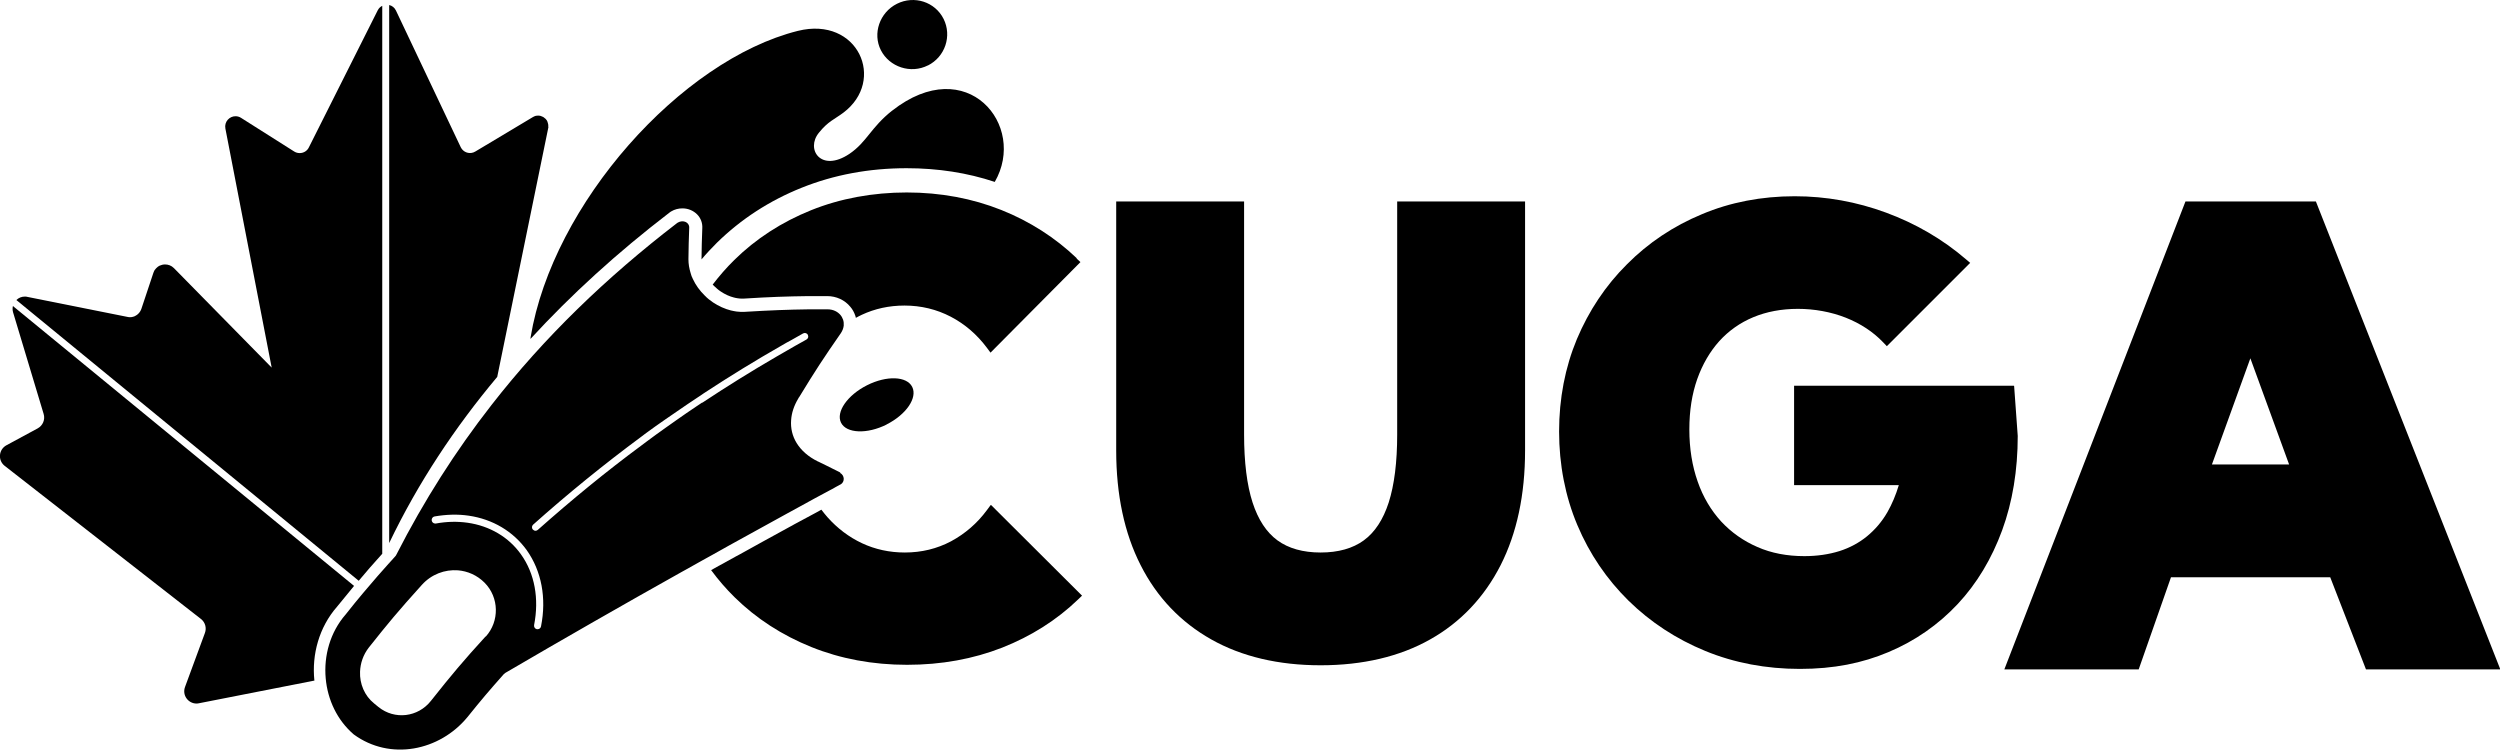 <?xml version="1.0" encoding="UTF-8"?>
<svg id="Labels" xmlns="http://www.w3.org/2000/svg" viewBox="0 0 158.73 47.59">
  <defs>
    <style>
      .cls-1 {
        stroke-width: 0px;
      }
    </style>
  </defs>
  <g>
    <path class="cls-1" d="m88.71,27.59c0,1.75-.18,3.2-.54,4.32-.35,1.08-.88,1.89-1.58,2.4-.7.51-1.62.77-2.74.77s-2.04-.26-2.74-.77c-.7-.51-1.23-1.32-1.58-2.4-.36-1.11-.54-2.57-.54-4.32v-14.8h-8.12v15.82c0,2.8.52,5.25,1.55,7.27,1.03,2.04,2.55,3.63,4.49,4.72,1.93,1.09,4.27,1.64,6.94,1.64s5.02-.55,6.95-1.64c1.94-1.09,3.44-2.68,4.48-4.72,1.03-2.03,1.55-4.47,1.55-7.27v-15.82h-8.12v14.8Z"/>
    <path class="cls-1" d="m127.86,24.49h-13.95v6.31h6.65c-.19.63-.43,1.2-.72,1.71-.35.61-.79,1.12-1.3,1.54-.5.41-1.09.73-1.75.94-.67.21-1.42.32-2.23.32-1.09,0-2.1-.19-2.98-.58-.88-.38-1.66-.93-2.3-1.62-.64-.7-1.15-1.55-1.49-2.53-.35-.99-.53-2.1-.53-3.31s.17-2.26.5-3.2c.33-.93.8-1.74,1.4-2.41.6-.66,1.32-1.17,2.16-1.52.84-.35,1.79-.53,2.83-.53s2.1.19,3.04.56c.93.37,1.73.89,2.37,1.56l.24.25,5.29-5.29-.27-.23c-1.49-1.28-3.2-2.27-5.07-2.96-1.87-.69-3.82-1.04-5.8-1.04-2.1,0-4.09.38-5.89,1.14-1.81.75-3.41,1.82-4.76,3.18-1.36,1.35-2.42,2.95-3.18,4.75-.75,1.8-1.13,3.78-1.13,5.87s.39,4.12,1.16,5.94c.77,1.83,1.87,3.44,3.25,4.8,1.39,1.36,3.02,2.43,4.87,3.19,1.85.76,3.87,1.14,6.01,1.14s3.95-.36,5.63-1.07c1.69-.71,3.16-1.74,4.38-3.04s2.17-2.89,2.83-4.69c.66-1.8.99-3.82.99-5.99l-.23-3.18Z"/>
    <path class="cls-1" d="m147.02,12.79h-8.26l-11.5,29.71h8.53l2.05-5.85h10.11l2.27,5.85h8.53l-11.71-29.71Zm-6.58,16.7l2.44-6.74,2.46,6.74h-4.9Z"/>
    <g>
      <path class="cls-1" d="m68.37,16.4c-1.36-1.3-2.97-2.34-4.8-3.07-1.83-.73-3.85-1.11-6-1.11s-4.22.38-6.08,1.13c-1.86.75-3.5,1.81-4.87,3.16-.5.49-.95,1.01-1.37,1.56.03.03.06.06.09.09.06.06.13.12.2.18.06.05.13.11.21.16.28.19.57.32.85.39h0s0,0,0,0c.08.02.16.04.25.05.08.01.16.02.24.02.04,0,.07,0,.11,0,1.73-.11,2.74-.14,4.13-.16.15,0,.29,0,.44,0,.02,0,.04,0,.06,0,.22,0,.45,0,.69,0,.58,0,1.12.25,1.47.68.14.16.24.35.31.55.02.05.03.1.04.15.12-.07.25-.13.37-.19.83-.39,1.74-.59,2.72-.59,1.05,0,2.04.24,2.94.71.9.47,1.67,1.14,2.29,1.97l.23.31,5.71-5.75-.25-.23Z"/>
      <path class="cls-1" d="m62.89,32.08l-.23.31c-.62.84-1.39,1.5-2.28,1.98-.89.47-1.87.71-2.93.71-.97,0-1.89-.2-2.72-.59-.83-.39-1.57-.95-2.2-1.66-.13-.15-.26-.31-.38-.47l-.07.04-.29.16h0s0,0,0,0c-.09.05-.19.1-.28.15-.18.1-.36.2-.54.29-.18.1-.36.19-.54.29l-.14.08-.15.08c-1.23.67-2.22,1.22-3.14,1.73h0s0,0,0,0c-.1.05-.18.1-.26.14h-.01s-.01.01-.01.01c-.39.21-.74.41-1.07.59h-.01s-.01.01-.01.01c-.09.05-.18.1-.27.15h0s0,0,0,0c-.07.04-.14.08-.21.12.45.61.95,1.19,1.49,1.72,1.37,1.35,3.01,2.41,4.87,3.16,1.86.75,3.9,1.13,6.08,1.13s4.2-.37,6.04-1.09c1.85-.73,3.47-1.76,4.82-3.06l.25-.24-5.78-5.76Z"/>
    </g>
  </g>
  <g>
    <path class="cls-1" d="m34.82,8.05s0,.05-.01.07l-3.24,15.81c-2.69,3.21-5.02,6.71-6.86,10.55V.32c.18.04.34.16.43.35l4.11,8.67c.06.12.14.21.25.28.13.08.28.11.43.09.08-.01.17-.04.25-.09l3.66-2.19s.06-.03.08-.04c.08-.04.17-.05.25-.05.11,0,.21.03.3.08.04.02.07.04.1.07.02.01.03.03.05.04.02.01.03.03.04.04.04.04.08.1.1.16h0c.04.1.06.21.05.33Z"/>
    <path class="cls-1" d="m19.97,43.21l-7.33,1.44c-.05.01-.1.02-.16.02-.53,0-.93-.53-.73-1.06l1.26-3.42c.12-.32.02-.68-.25-.89L.3,29.58c-.45-.35-.39-1.04.11-1.31l1.98-1.07c.33-.18.49-.56.38-.92l-1.94-6.45c-.04-.14-.04-.27-.01-.4l21.66,17.77c-.32.39-.67.81-1.08,1.32-1.14,1.3-1.61,3.03-1.44,4.68Z"/>
    <path class="cls-1" d="m22.77,36.87L1.04,19.05c.14-.14.33-.22.54-.22.05,0,.1,0,.16.02l6.35,1.27c.05.01.1.02.16.02.08,0,.16-.01.24-.04.04-.01.08-.03.11-.05.04-.02.07-.04.1-.06.03-.02.06-.05.09-.08.08-.08.15-.19.19-.31l.76-2.28s.03-.08.05-.12c.02-.04.04-.07.07-.1.01-.02.03-.03.04-.05.02-.02.03-.03.04-.04.03-.03.06-.05.09-.08.03-.02.07-.04.1-.06.11-.05.23-.08.35-.08.2,0,.4.07.56.23l6.21,6.32-2.94-15.18c-.08-.43.26-.78.64-.78.12,0,.24.03.35.1l3.38,2.14c.11.07.23.1.35.1.24,0,.47-.13.58-.36L23.98.66c.07-.14.17-.23.29-.29v34.79c-.59.65-1.04,1.17-1.49,1.71Z"/>
  </g>
  <g>
    <path class="cls-1" d="m24.69,35.77h.02v-.02s-.02.02-.02.02Z"/>
    <path class="cls-1" d="m53.37,30.01c-.37-.19-.63-.32-.92-.46-.12-.06-.25-.12-.41-.2-.04-.02-.07-.04-.11-.05-.61-.3-1.06-.7-1.35-1.17-.27-.44-.39-.94-.35-1.46.03-.45.18-.91.45-1.36.02-.04.04-.08.07-.11.98-1.61,1.52-2.44,2.64-4.05.1-.15.16-.31.18-.47.01-.13,0-.26-.04-.38-.04-.1-.09-.21-.16-.29-.18-.22-.47-.37-.83-.37-.24,0-.47,0-.68,0-.17,0-.33,0-.49,0-1.4.02-2.41.06-4.1.16-.17.01-.34,0-.51-.02-.12-.02-.24-.04-.36-.07-.4-.1-.78-.28-1.13-.51-.09-.06-.18-.13-.27-.2-.09-.07-.17-.15-.25-.23-.32-.31-.58-.67-.76-1.06-.06-.12-.11-.24-.14-.37-.09-.29-.14-.58-.14-.88.01-.8.02-1.21.05-2.01.01-.34-.39-.51-.72-.32-.02.01-.04.02-.06.04-4.49,3.45-8.42,7.24-11.77,11.54-2.28,2.92-4.29,6.07-6.04,9.5-.02.05-.05.09-.09.13-.13.14-.25.28-.37.41v.02h-.02c-.52.58-.94,1.06-1.36,1.56-.09.11-.19.23-.29.34-.33.39-.68.82-1.09,1.34-.99,1.13-1.4,2.63-1.27,4.06.12,1.35.72,2.65,1.78,3.56,2.31,1.69,5.45,1.05,7.22-1.1.9-1.12,1.36-1.66,2.31-2.73.03-.03.07-.06.1-.08,3.71-2.17,7.43-4.3,11.18-6.4.1-.06.19-.11.29-.16.36-.2.72-.4,1.07-.6.1-.06.19-.11.29-.16.1-.06.2-.11.29-.16.36-.2.72-.4,1.07-.6.1-.06.2-.11.29-.16,1.05-.58,2.09-1.15,3.14-1.73.1-.05.19-.11.29-.16.36-.2.72-.39,1.08-.59.1-.05.2-.11.29-.16.1-.05.2-.11.29-.16.36-.19.72-.39,1.08-.58.1-.05.2-.1.29-.16.11-.06.22-.12.33-.18,0,0,0,0,.01,0,.28-.16.27-.58-.04-.74Zm-22.54,10.4c-1.44,1.58-2.13,2.4-3.47,4.09-.82,1.04-2.3,1.22-3.33.39-.11-.09-.17-.14-.28-.23-.61-.49-.92-1.25-.89-2.01.02-.54.2-1.08.56-1.54.61-.77,1.08-1.35,1.55-1.91.54-.64,1.07-1.24,1.81-2.06.61-.68,1.46-.99,2.29-.93.62.05,1.22.31,1.69.78.94.94.96,2.46.08,3.43Zm3.52-.64c-.02.11-.11.18-.22.18-.01,0-.03,0-.04,0-.12-.02-.2-.14-.18-.26.33-1.68.04-3.27-.83-4.49-.78-1.1-1.99-1.81-3.39-2.01h0c-.64-.09-1.32-.08-2.02.05-.01,0-.02,0-.04,0-.11,0-.2-.08-.22-.19-.02-.12.06-.24.18-.26.75-.13,1.48-.15,2.16-.05h0c1.53.22,2.84,1,3.7,2.2.93,1.32,1.26,3.03.9,4.83Zm10.23-14.21c-.12.08-.24.16-.36.24-.43.29-.86.58-1.28.88-.11.08-.23.16-.34.24-.11.08-.23.16-.34.24-.41.29-.81.58-1.21.88-.11.08-.22.16-.32.24-2.26,1.67-4.44,3.46-6.58,5.36-.04.04-.1.06-.15.06-.06,0-.12-.03-.17-.08-.08-.09-.07-.23.02-.31,2.22-1.98,4.5-3.83,6.85-5.57.11-.08.22-.16.33-.25.41-.3.82-.59,1.24-.88.11-.08.23-.16.35-.24.12-.08.23-.16.35-.24.44-.31.88-.6,1.33-.9.12-.08.25-.16.37-.25,1.61-1.06,3.27-2.08,4.97-3.05.19-.11.39-.23.59-.33.25-.14.51-.29.76-.43.11-.06.25-.02.3.09.06.11.02.24-.09.3-.47.26-.95.53-1.41.8-.17.1-.35.2-.52.3-1.6.93-3.16,1.9-4.68,2.91Z"/>
  </g>
  <path class="cls-1" d="m58.91,4.16c1.1-.55,1.54-1.88,1-2.96s-1.86-1.51-2.96-.96-1.56,1.89-1.02,2.95,1.89,1.52,2.99.96Z"/>
  <path class="cls-1" d="m56.66,7.01c-1.39,1.1-1.61,2-2.73,2.76-1.81,1.21-2.8-.3-1.93-1.35.58-.72.98-.84,1.54-1.26,2.74-2.05.94-6.15-2.88-5.2-7.43,1.86-15.57,10.99-16.97,19.45,0,.04,0,.07-.01.11,2.59-2.82,5.5-5.47,8.81-8.01.04-.03.08-.06.11-.08h.01s.01-.01.01-.01c.22-.13.46-.19.71-.19.36,0,.69.14.93.38.23.23.35.55.33.88-.03.78-.04,1.17-.05,1.98.31-.37.64-.72.98-1.06,1.52-1.49,3.33-2.67,5.38-3.49,2.04-.82,4.28-1.24,6.66-1.24,1.98,0,3.86.29,5.6.87,2.07-3.58-1.76-8.26-6.52-4.52Z"/>
  <path class="cls-1" d="m56.29,26.95c1.25-.63,1.97-1.69,1.63-2.38s-1.62-.74-2.87-.11-1.99,1.7-1.65,2.38,1.65.74,2.9.11Z"/>
</svg>